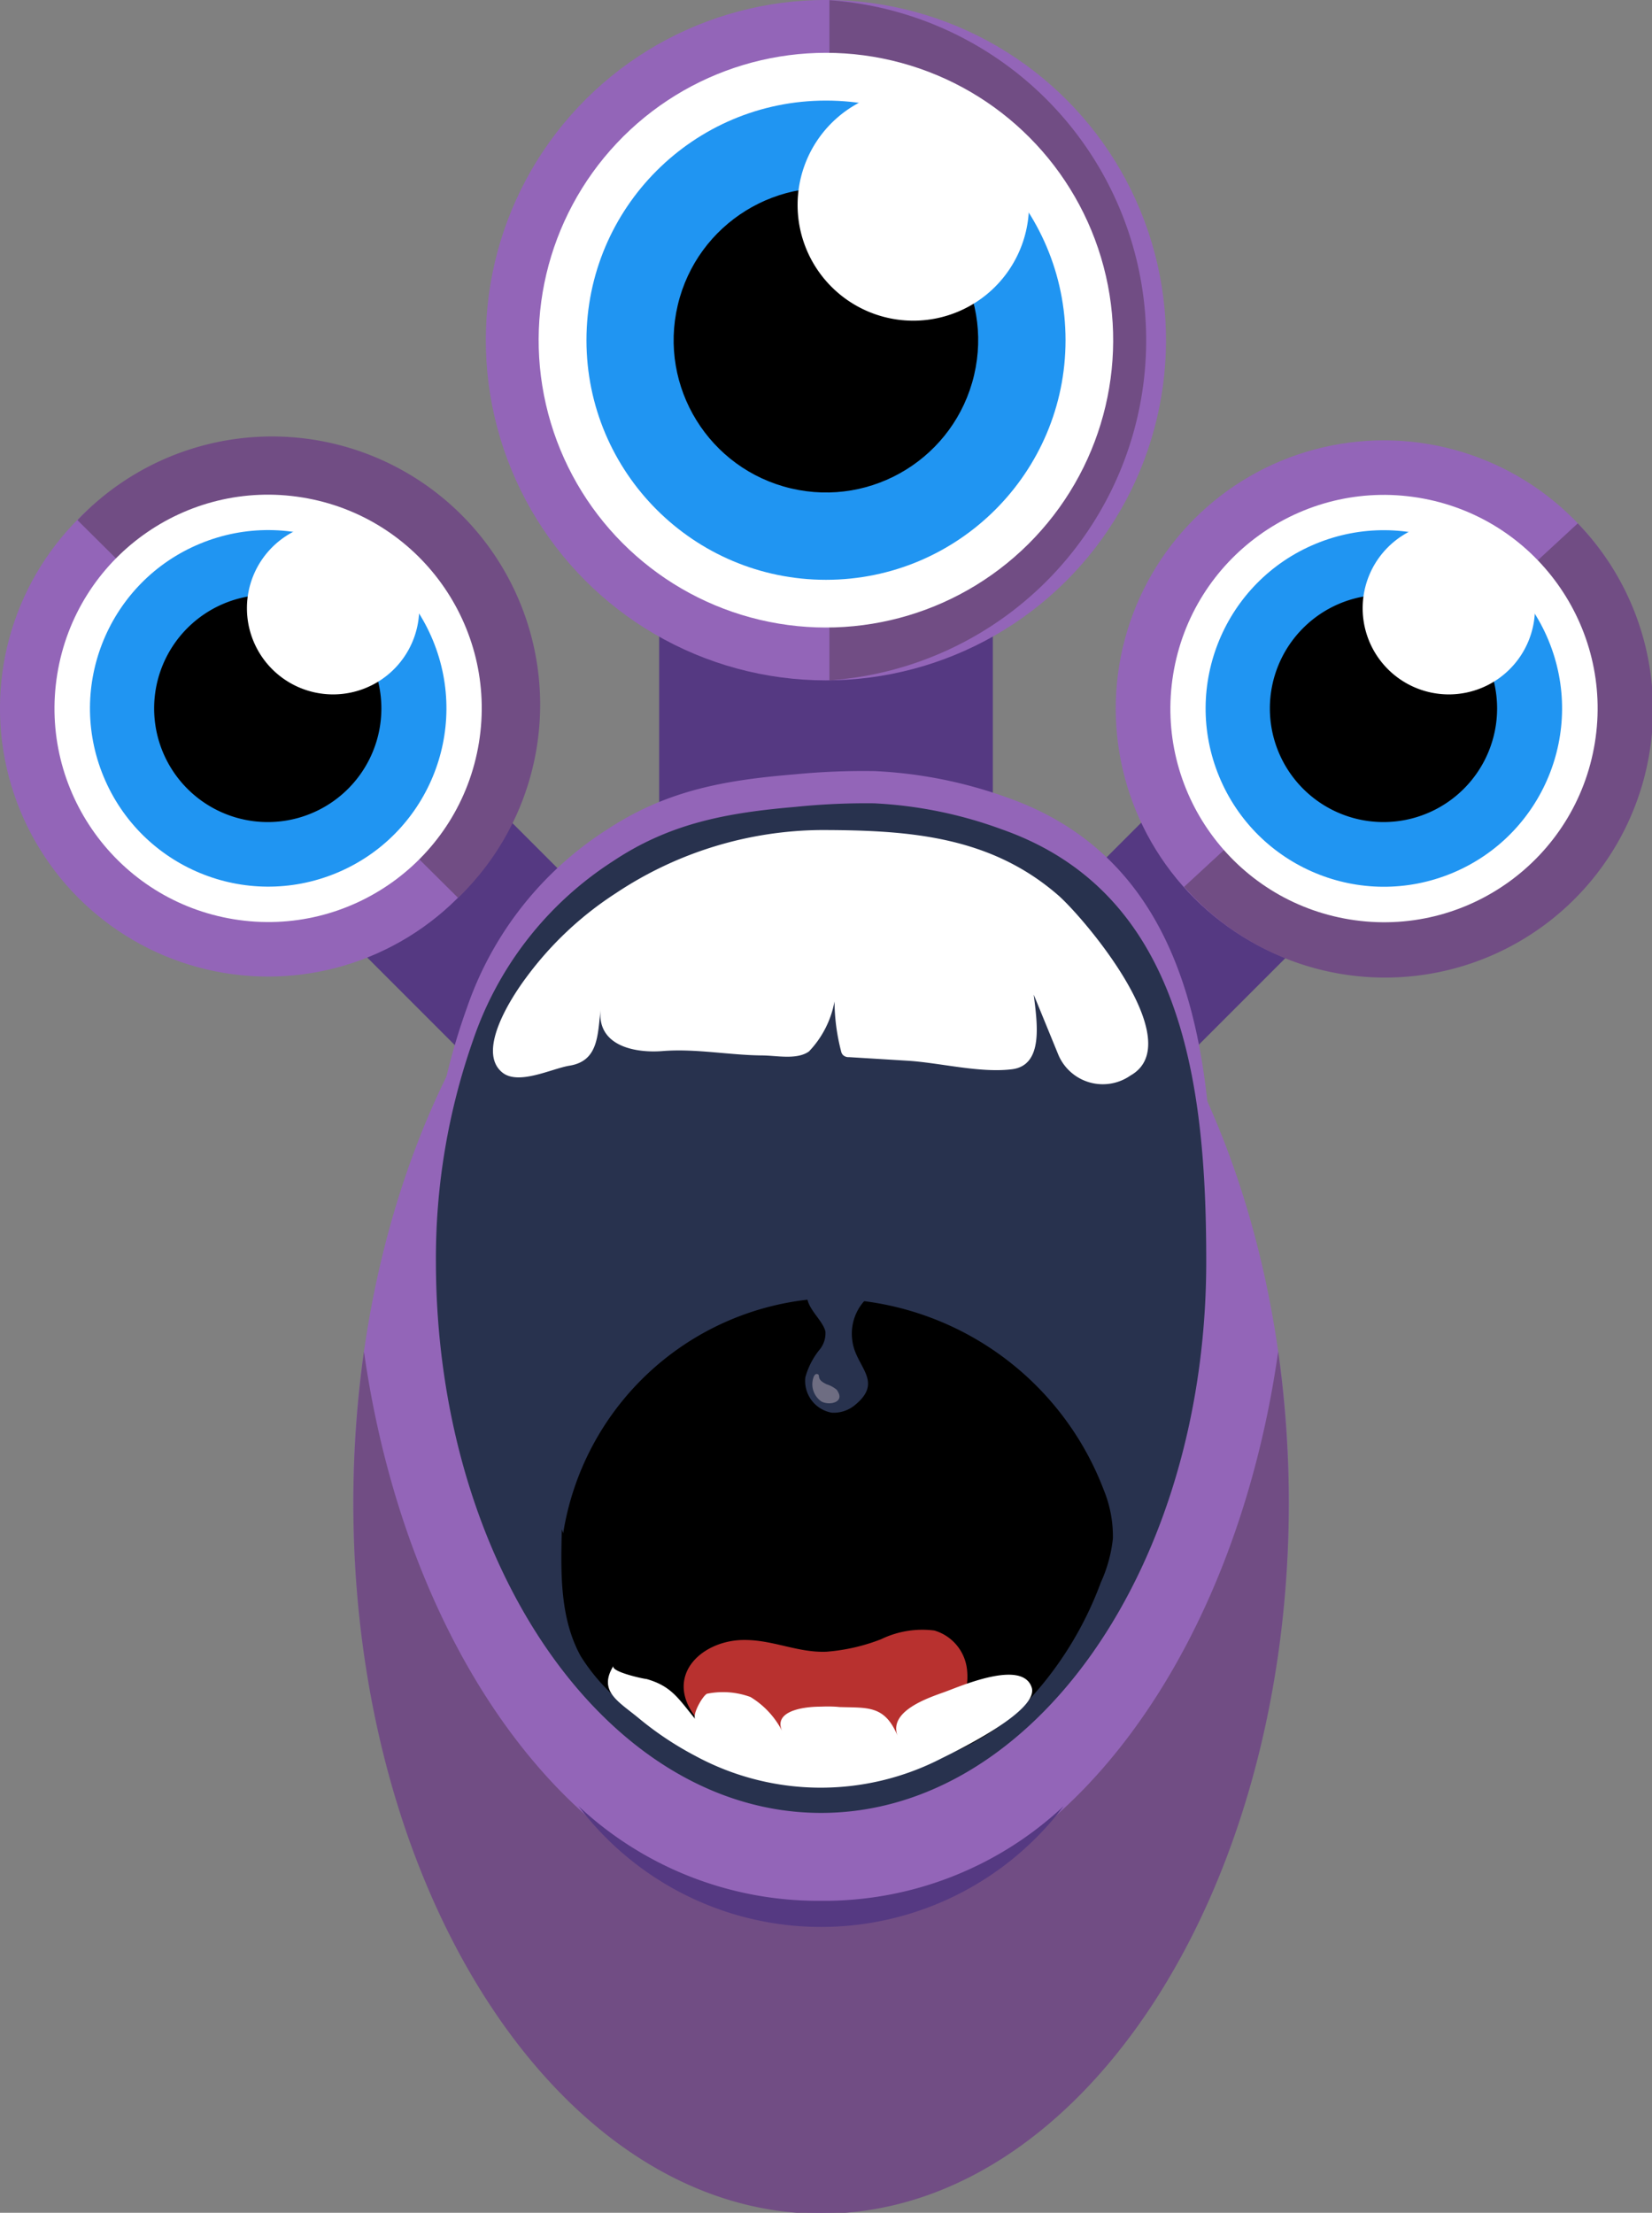 <svg id="Layer_2" data-name="Layer 2" xmlns="http://www.w3.org/2000/svg" width="87.24" height="116.82" viewBox="0 0 87.24 116.82">
  <rect x="0" y="0" width="87.24" height="116.82" fill="#808080" stroke="none"/>
  <title>mounsto8</title>
  <g>
    <rect x="26.32" y="46.59" width="10.44" height="21.07" transform="translate(-40.63 27.75) rotate(-45)" style="fill: #553982"/>
    <circle cx="23.64" cy="48.69" r="14.16" transform="translate(-38.66 49.22) rotate(-76.72)" style="fill: #9365b8"/>
    <path d="M33.66,58.69a14.16,14.16,0,1,0-20.1-19.94Z" transform="translate(-9.47 -11.29)" style="fill: #714d84"/>
    <rect x="69.5" y="46.59" width="10.44" height="21.07" transform="translate(52.81 -47.4) rotate(45)" style="fill: #553982"/>
    <circle cx="82.55" cy="48.69" r="14.16" transform="translate(-19.72 61.35) rotate(-45)" style="fill: #9365b8"/>
    <path d="M92.79,38.92,72,58.11A14.15,14.15,0,1,0,92.79,38.92Z" transform="translate(-9.47 -11.29)" style="fill: #714d84"/>
    <rect x="34.81" y="30.12" width="17.62" height="21.07" style="fill: #553982"/>
    <circle cx="53.1" cy="29.25" r="17.96" transform="translate(2.95 62.92) rotate(-76.72)" style="fill: #9365b8"/>
    <path d="M53.27,11.3V47.21a18,18,0,0,0,0-35.91Z" transform="translate(-9.47 -11.29)" style="fill: #714d84"/>
    <ellipse cx="43.36" cy="79.3" rx="24.7" ry="37.52" style="fill: #9365b8"/>
    <path d="M52.83,112.21c-11.84,0-21.74-12.66-24.14-29.57a57.23,57.23,0,0,0-.56,8c0,20.72,11.06,37.52,24.7,37.52s24.7-16.8,24.7-37.52a57.23,57.23,0,0,0-.56-8C74.57,99.55,64.68,112.21,52.83,112.21Z" transform="translate(-9.47 -11.29)" style="fill: #714d84"/>
    <g>
      <circle cx="53.1" cy="29.25" r="15.17" transform="translate(2.95 62.92) rotate(-76.72)" style="fill: #fff"/>
      <circle cx="43.62" cy="17.96" r="12.65" style="fill: #2095f2"/>
      <circle cx="53.1" cy="29.25" r="8.04" transform="translate(2.95 62.92) rotate(-76.72)"/>
      <path d="M63.81,22.12A6.11,6.11,0,1,1,57.71,16,6.11,6.11,0,0,1,63.81,22.12Z" transform="translate(-9.47 -11.29)" style="fill: #fff"/>
    </g>
    <g>
      <circle cx="23.64" cy="48.69" r="11.28" transform="translate(-37.69 52.93) rotate(-80.78)" style="fill: #fff"/>
      <circle cx="23.64" cy="48.69" r="9.41" transform="translate(-26.31 1.46) rotate(-22.5)" style="fill: #2095f2"/>
      <path d="M29.61,48.69a6,6,0,1,1-6-6A6,6,0,0,1,29.61,48.69Z" transform="translate(-9.47 -11.29)"/>
      <path d="M31.61,43.39a4.55,4.55,0,1,1-4.54-4.54A4.54,4.54,0,0,1,31.61,43.39Z" transform="translate(-9.47 -11.29)" style="fill: #fff"/>
    </g>
    <path d="M73.53,76c0,16-9.27,28.88-20.7,28.88S32.14,91.93,32.14,76a33.66,33.66,0,0,1,2-11.54A18.17,18.17,0,0,1,41.66,55c3.09-2,6.13-2.53,9.78-2.83A37.49,37.49,0,0,1,55.68,52a23.81,23.81,0,0,1,6.88,1.36C72.3,56.73,73.53,66.82,73.53,76Z" transform="translate(-9.47 -11.29)" style="fill: #9365b8"/>
    <path d="M73.17,77.89C73.17,94,64.06,107,52.83,107S32.5,94,32.49,77.89a34.75,34.75,0,0,1,1.95-11.65,18.21,18.21,0,0,1,7.41-9.49c3-2,6-2.55,9.61-2.86a36.37,36.37,0,0,1,4.17-.19,22.73,22.73,0,0,1,6.76,1.38C72,58.46,73.17,68.65,73.17,77.89Z" transform="translate(-9.47 -11.29)" style="fill: #28324e"/>
    <path d="M39.21,92.24A14.74,14.74,0,0,1,52.46,79.87,15.66,15.66,0,0,1,67.75,89.93a6.45,6.45,0,0,1,.49,2.59,7.49,7.49,0,0,1-.64,2.32,18.61,18.61,0,0,1-4.25,6.67c-5,4.65-13.15,4.26-19.1.93a10.17,10.17,0,0,1-4.11-3.71c-1.11-2-1.06-4.42-1-6.71Z" transform="translate(-9.47 -11.29)"/>
    <path d="M52.86,55.11h0A19.82,19.82,0,0,0,42,58.44a18,18,0,0,0-4.73,4.44c-.75,1-2.63,3.85-1.31,5,.84.75,2.65-.18,3.59-.33,1.53-.25,1.48-1.62,1.64-3-.23,2,1.88,2.34,3.26,2.23,1.74-.14,3.49.21,5.23.23.8,0,1.86.25,2.51-.21a5.19,5.19,0,0,0,1.35-2.64,10.69,10.69,0,0,0,.35,2.64A.38.38,0,0,0,54,67a.43.43,0,0,0,.31.1l3.1.19c1.72.11,3.81.66,5.5.45s1.33-2.46,1.15-3.94L65.37,67a2.55,2.55,0,0,0,3.8,1.07c3.1-1.75-2.38-8.24-3.8-9.5C61.75,55.41,57.43,55.12,52.86,55.11Z" transform="translate(-9.47 -11.29)" style="fill: #fff"/>
    <path d="M52.83,111.64a18.52,18.52,0,0,1-12.81-5,16.05,16.05,0,0,0,25.62,0A18.5,18.5,0,0,1,52.83,111.64Z" transform="translate(-9.47 -11.29)" style="fill: #553982"/>
    <path d="M54.55,104.12c-3.61.41-7.71-.55-8.76-2.85-.86-1.91,1-3.41,3-3.4,1.53,0,2.82.68,4.32.62A10.08,10.08,0,0,0,56,97.83a5,5,0,0,1,2.81-.46,2.42,2.42,0,0,1,1.73,2.09C60.81,102.2,57.89,103.74,54.55,104.12Z" transform="translate(-9.47 -11.29)" style="fill: #b8312f"/>
    <path d="M55.42,79.51a.65.65,0,0,0-.38-.68,1.74,1.74,0,0,0-.82-.11c-.55,0-1.69,0-2,.55-.52.85.68,1.6.84,2.32a1.36,1.36,0,0,1-.29.93A4,4,0,0,0,52,84a1.7,1.7,0,0,0,1.39,1.87,1.75,1.75,0,0,0,1.25-.42c1.52-1.26,0-2-.16-3.39A2.58,2.58,0,0,1,55.09,80,1.19,1.19,0,0,0,55.42,79.51Z" transform="translate(-9.47 -11.29)" style="fill: #28324e"/>
    <path d="M52.82,101.39c-1.11,0-2.59.3-2,1.38a4.5,4.5,0,0,0-1.72-1.89,4.22,4.22,0,0,0-2.3-.17c-.26.15-.79,1.13-.61,1.34-.9-1.09-1.25-1.74-2.58-2.12-.13,0-1.94-.39-1.74-.7-.83,1.34.24,1.87,1.32,2.76a17.17,17.17,0,0,0,3,2,13.91,13.91,0,0,0,13,.13c.91-.45,5.17-2.52,4.76-3.75-.5-1.49-3.75-.06-4.58.24s-3,1-2.5,2.32c-.68-1.63-1.58-1.47-3.08-1.52C53.64,101.39,53.26,101.37,52.82,101.39Z" transform="translate(-9.47 -11.29)" style="fill: #fff"/>
    <path d="M53.63,84.64a1.56,1.56,0,0,0-.51-.27c-.16-.08-.35-.18-.39-.35s0-.13-.06-.17a.12.12,0,0,0-.14,0,.28.28,0,0,0-.09.13,1.1,1.1,0,0,0,.41,1.3c.4.22,1.24.06.85-.55A.22.22,0,0,0,53.63,84.64Z" transform="translate(-9.47 -11.29)" style="fill: #6e6d82"/>
    <g>
      <circle cx="82.55" cy="48.69" r="11.28" transform="translate(11.8 111.09) rotate(-80.78)" style="fill: #fff"/>
      <circle cx="82.55" cy="48.69" r="9.41" transform="translate(-21.82 24.01) rotate(-22.5)" style="fill: #2095f2"/>
      <path d="M88.53,48.69a6,6,0,1,1-6-6A6,6,0,0,1,88.53,48.69Z" transform="translate(-9.47 -11.29)"/>
      <path d="M90.53,43.39A4.55,4.55,0,1,1,86,38.85,4.55,4.55,0,0,1,90.53,43.39Z" transform="translate(-9.47 -11.29)" style="fill: #fff"/>
    </g>
  </g>
</svg>

